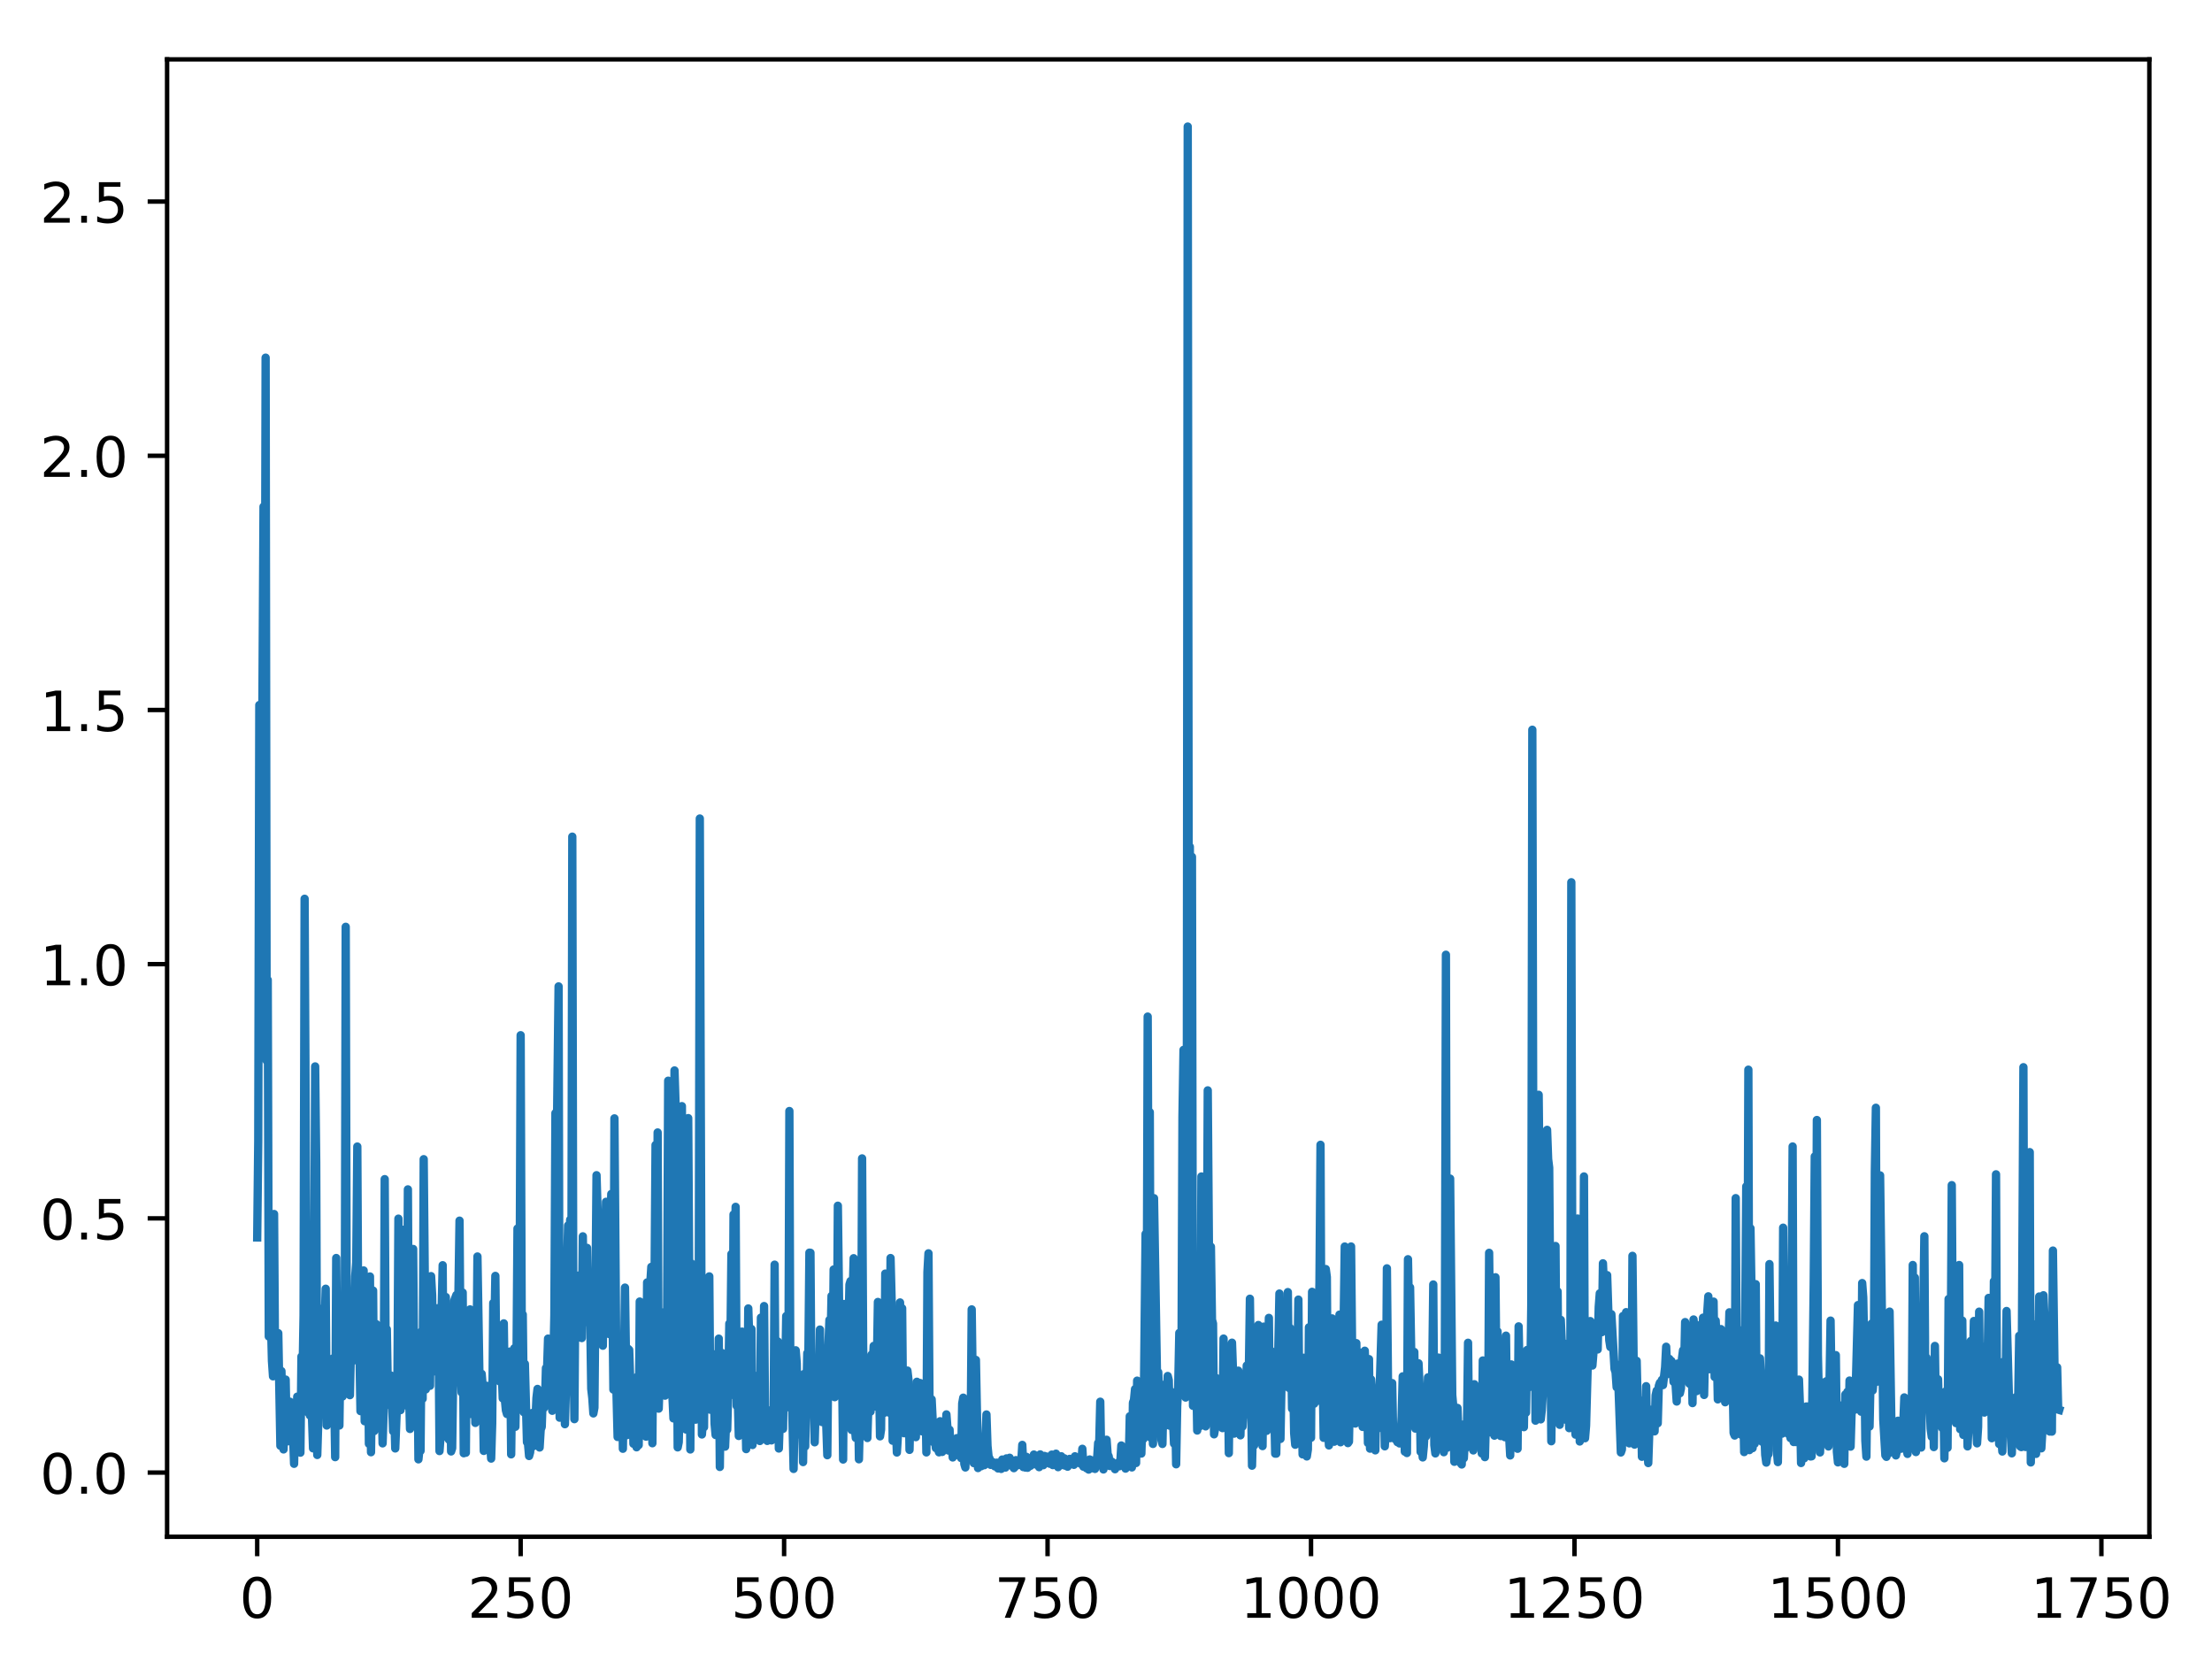 <?xml version="1.0" encoding="utf-8" standalone="no"?>
<!DOCTYPE svg PUBLIC "-//W3C//DTD SVG 1.1//EN"
  "http://www.w3.org/Graphics/SVG/1.1/DTD/svg11.dtd">
<!-- Created with matplotlib (http://matplotlib.org/) -->
<svg height="300.69pt" version="1.1" viewBox="0 0 398.51 300.69" width="398.51pt" xmlns="http://www.w3.org/2000/svg" xmlns:xlink="http://www.w3.org/1999/xlink">
 <defs>
  <style type="text/css">
*{stroke-linecap:butt;stroke-linejoin:round;}
  </style>
 </defs>
 <g id="figure_1">
  <g id="patch_1">
   <path d="M 0 300.69 
L 398.51 300.69 
L 398.51 0 
L 0 0 
z
" style="fill:#ffffff;"/>
  </g>
  <g id="axes_1">
   <g id="patch_2">
    <path d="M 30.103 276.812 
L 387.223 276.812 
L 387.223 10.7 
L 30.103 10.7 
z
" style="fill:#ffffff;"/>
   </g>
   <g id="matplotlib.axis_1">
    <g id="xtick_1">
     <g id="line2d_1">
      <defs>
       <path d="M 0 0 
L 0 3.5 
" id="mf34234c456" style="stroke:#000000;stroke-width:0.8;"/>
      </defs>
      <g>
       <use style="stroke:#000000;stroke-width:0.8;" x="46.336" xlink:href="#mf34234c456" y="276.812"/>
      </g>
     </g>
     <g id="text_1">
      <!-- 0 -->
      <defs>
       <path d="M 31.781 66.406 
Q 24.172 66.406 20.328 58.906 
Q 16.5 51.422 16.5 36.375 
Q 16.5 21.391 20.328 13.891 
Q 24.172 6.391 31.781 6.391 
Q 39.453 6.391 43.281 13.891 
Q 47.125 21.391 47.125 36.375 
Q 47.125 51.422 43.281 58.906 
Q 39.453 66.406 31.781 66.406 
z
M 31.781 74.219 
Q 44.047 74.219 50.516 64.516 
Q 56.984 54.828 56.984 36.375 
Q 56.984 17.969 50.516 8.266 
Q 44.047 -1.422 31.781 -1.422 
Q 19.531 -1.422 13.062 8.266 
Q 6.594 17.969 6.594 36.375 
Q 6.594 54.828 13.062 64.516 
Q 19.531 74.219 31.781 74.219 
z
" id="DejaVuSans-30"/>
      </defs>
      <g transform="translate(43.155 291.41)scale(0.1 -0.1)">
       <use xlink:href="#DejaVuSans-30"/>
      </g>
     </g>
    </g>
    <g id="xtick_2">
     <g id="line2d_2">
      <g>
       <use style="stroke:#000000;stroke-width:0.8;" x="93.8" xlink:href="#mf34234c456" y="276.812"/>
      </g>
     </g>
     <g id="text_2">
      <!-- 250 -->
      <defs>
       <path d="M 19.188 8.297 
L 53.609 8.297 
L 53.609 0 
L 7.328 0 
L 7.328 8.297 
Q 12.938 14.109 22.625 23.891 
Q 32.328 33.688 34.812 36.531 
Q 39.547 41.844 41.422 45.531 
Q 43.312 49.219 43.312 52.781 
Q 43.312 58.594 39.234 62.25 
Q 35.156 65.922 28.609 65.922 
Q 23.969 65.922 18.812 64.312 
Q 13.672 62.703 7.812 59.422 
L 7.812 69.391 
Q 13.766 71.781 18.938 73 
Q 24.125 74.219 28.422 74.219 
Q 39.75 74.219 46.484 68.547 
Q 53.219 62.891 53.219 53.422 
Q 53.219 48.922 51.531 44.891 
Q 49.859 40.875 45.406 35.406 
Q 44.188 33.984 37.641 27.219 
Q 31.109 20.453 19.188 8.297 
z
" id="DejaVuSans-32"/>
       <path d="M 10.797 72.906 
L 49.516 72.906 
L 49.516 64.594 
L 19.828 64.594 
L 19.828 46.734 
Q 21.969 47.469 24.109 47.828 
Q 26.266 48.188 28.422 48.188 
Q 40.625 48.188 47.75 41.5 
Q 54.891 34.812 54.891 23.391 
Q 54.891 11.625 47.562 5.094 
Q 40.234 -1.422 26.906 -1.422 
Q 22.312 -1.422 17.547 -0.641 
Q 12.797 0.141 7.719 1.703 
L 7.719 11.625 
Q 12.109 9.234 16.797 8.062 
Q 21.484 6.891 26.703 6.891 
Q 35.156 6.891 40.078 11.328 
Q 45.016 15.766 45.016 23.391 
Q 45.016 31 40.078 35.438 
Q 35.156 39.891 26.703 39.891 
Q 22.75 39.891 18.812 39.016 
Q 14.891 38.141 10.797 36.281 
z
" id="DejaVuSans-35"/>
      </defs>
      <g transform="translate(84.256 291.41)scale(0.1 -0.1)">
       <use xlink:href="#DejaVuSans-32"/>
       <use x="63.623" xlink:href="#DejaVuSans-35"/>
       <use x="127.246" xlink:href="#DejaVuSans-30"/>
      </g>
     </g>
    </g>
    <g id="xtick_3">
     <g id="line2d_3">
      <g>
       <use style="stroke:#000000;stroke-width:0.8;" x="141.264" xlink:href="#mf34234c456" y="276.812"/>
      </g>
     </g>
     <g id="text_3">
      <!-- 500 -->
      <g transform="translate(131.72 291.41)scale(0.1 -0.1)">
       <use xlink:href="#DejaVuSans-35"/>
       <use x="63.623" xlink:href="#DejaVuSans-30"/>
       <use x="127.246" xlink:href="#DejaVuSans-30"/>
      </g>
     </g>
    </g>
    <g id="xtick_4">
     <g id="line2d_4">
      <g>
       <use style="stroke:#000000;stroke-width:0.8;" x="188.728" xlink:href="#mf34234c456" y="276.812"/>
      </g>
     </g>
     <g id="text_4">
      <!-- 750 -->
      <defs>
       <path d="M 8.203 72.906 
L 55.078 72.906 
L 55.078 68.703 
L 28.609 0 
L 18.312 0 
L 43.219 64.594 
L 8.203 64.594 
z
" id="DejaVuSans-37"/>
      </defs>
      <g transform="translate(179.184 291.41)scale(0.1 -0.1)">
       <use xlink:href="#DejaVuSans-37"/>
       <use x="63.623" xlink:href="#DejaVuSans-35"/>
       <use x="127.246" xlink:href="#DejaVuSans-30"/>
      </g>
     </g>
    </g>
    <g id="xtick_5">
     <g id="line2d_5">
      <g>
       <use style="stroke:#000000;stroke-width:0.8;" x="236.192" xlink:href="#mf34234c456" y="276.812"/>
      </g>
     </g>
     <g id="text_5">
      <!-- 1000 -->
      <defs>
       <path d="M 12.406 8.297 
L 28.516 8.297 
L 28.516 63.922 
L 10.984 60.406 
L 10.984 69.391 
L 28.422 72.906 
L 38.281 72.906 
L 38.281 8.297 
L 54.391 8.297 
L 54.391 0 
L 12.406 0 
z
" id="DejaVuSans-31"/>
      </defs>
      <g transform="translate(223.467 291.41)scale(0.1 -0.1)">
       <use xlink:href="#DejaVuSans-31"/>
       <use x="63.623" xlink:href="#DejaVuSans-30"/>
       <use x="127.246" xlink:href="#DejaVuSans-30"/>
       <use x="190.869" xlink:href="#DejaVuSans-30"/>
      </g>
     </g>
    </g>
    <g id="xtick_6">
     <g id="line2d_6">
      <g>
       <use style="stroke:#000000;stroke-width:0.8;" x="283.656" xlink:href="#mf34234c456" y="276.812"/>
      </g>
     </g>
     <g id="text_6">
      <!-- 1250 -->
      <g transform="translate(270.931 291.41)scale(0.1 -0.1)">
       <use xlink:href="#DejaVuSans-31"/>
       <use x="63.623" xlink:href="#DejaVuSans-32"/>
       <use x="127.246" xlink:href="#DejaVuSans-35"/>
       <use x="190.869" xlink:href="#DejaVuSans-30"/>
      </g>
     </g>
    </g>
    <g id="xtick_7">
     <g id="line2d_7">
      <g>
       <use style="stroke:#000000;stroke-width:0.8;" x="331.121" xlink:href="#mf34234c456" y="276.812"/>
      </g>
     </g>
     <g id="text_7">
      <!-- 1500 -->
      <g transform="translate(318.396 291.41)scale(0.1 -0.1)">
       <use xlink:href="#DejaVuSans-31"/>
       <use x="63.623" xlink:href="#DejaVuSans-35"/>
       <use x="127.246" xlink:href="#DejaVuSans-30"/>
       <use x="190.869" xlink:href="#DejaVuSans-30"/>
      </g>
     </g>
    </g>
    <g id="xtick_8">
     <g id="line2d_8">
      <g>
       <use style="stroke:#000000;stroke-width:0.8;" x="378.585" xlink:href="#mf34234c456" y="276.812"/>
      </g>
     </g>
     <g id="text_8">
      <!-- 1750 -->
      <g transform="translate(365.86 291.41)scale(0.1 -0.1)">
       <use xlink:href="#DejaVuSans-31"/>
       <use x="63.623" xlink:href="#DejaVuSans-37"/>
       <use x="127.246" xlink:href="#DejaVuSans-35"/>
       <use x="190.869" xlink:href="#DejaVuSans-30"/>
      </g>
     </g>
    </g>
   </g>
   <g id="matplotlib.axis_2">
    <g id="ytick_1">
     <g id="line2d_9">
      <defs>
       <path d="M 0 0 
L -3.5 0 
" id="m35bc31e1b6" style="stroke:#000000;stroke-width:0.8;"/>
      </defs>
      <g>
       <use style="stroke:#000000;stroke-width:0.8;" x="30.103" xlink:href="#m35bc31e1b6" y="265.25"/>
      </g>
     </g>
     <g id="text_9">
      <!-- 0.0 -->
      <defs>
       <path d="M 10.688 12.406 
L 21 12.406 
L 21 0 
L 10.688 0 
z
" id="DejaVuSans-2e"/>
      </defs>
      <g transform="translate(7.2 269.05)scale(0.1 -0.1)">
       <use xlink:href="#DejaVuSans-30"/>
       <use x="63.623" xlink:href="#DejaVuSans-2e"/>
       <use x="95.41" xlink:href="#DejaVuSans-30"/>
      </g>
     </g>
    </g>
    <g id="ytick_2">
     <g id="line2d_10">
      <g>
       <use style="stroke:#000000;stroke-width:0.8;" x="30.103" xlink:href="#m35bc31e1b6" y="219.462"/>
      </g>
     </g>
     <g id="text_10">
      <!-- 0.5 -->
      <g transform="translate(7.2 223.262)scale(0.1 -0.1)">
       <use xlink:href="#DejaVuSans-30"/>
       <use x="63.623" xlink:href="#DejaVuSans-2e"/>
       <use x="95.41" xlink:href="#DejaVuSans-35"/>
      </g>
     </g>
    </g>
    <g id="ytick_3">
     <g id="line2d_11">
      <g>
       <use style="stroke:#000000;stroke-width:0.8;" x="30.103" xlink:href="#m35bc31e1b6" y="173.674"/>
      </g>
     </g>
     <g id="text_11">
      <!-- 1.0 -->
      <g transform="translate(7.2 177.473)scale(0.1 -0.1)">
       <use xlink:href="#DejaVuSans-31"/>
       <use x="63.623" xlink:href="#DejaVuSans-2e"/>
       <use x="95.41" xlink:href="#DejaVuSans-30"/>
      </g>
     </g>
    </g>
    <g id="ytick_4">
     <g id="line2d_12">
      <g>
       <use style="stroke:#000000;stroke-width:0.8;" x="30.103" xlink:href="#m35bc31e1b6" y="127.886"/>
      </g>
     </g>
     <g id="text_12">
      <!-- 1.5 -->
      <g transform="translate(7.2 131.685)scale(0.1 -0.1)">
       <use xlink:href="#DejaVuSans-31"/>
       <use x="63.623" xlink:href="#DejaVuSans-2e"/>
       <use x="95.41" xlink:href="#DejaVuSans-35"/>
      </g>
     </g>
    </g>
    <g id="ytick_5">
     <g id="line2d_13">
      <g>
       <use style="stroke:#000000;stroke-width:0.8;" x="30.103" xlink:href="#m35bc31e1b6" y="82.098"/>
      </g>
     </g>
     <g id="text_13">
      <!-- 2.0 -->
      <g transform="translate(7.2 85.897)scale(0.1 -0.1)">
       <use xlink:href="#DejaVuSans-32"/>
       <use x="63.623" xlink:href="#DejaVuSans-2e"/>
       <use x="95.41" xlink:href="#DejaVuSans-30"/>
      </g>
     </g>
    </g>
    <g id="ytick_6">
     <g id="line2d_14">
      <g>
       <use style="stroke:#000000;stroke-width:0.8;" x="30.103" xlink:href="#m35bc31e1b6" y="36.31"/>
      </g>
     </g>
     <g id="text_14">
      <!-- 2.5 -->
      <g transform="translate(7.2 40.109)scale(0.1 -0.1)">
       <use xlink:href="#DejaVuSans-32"/>
       <use x="63.623" xlink:href="#DejaVuSans-2e"/>
       <use x="95.41" xlink:href="#DejaVuSans-35"/>
      </g>
     </g>
    </g>
   </g>
   <g id="line2d_15">
    <path clip-path="url(#pbf75f0afd2)" d="M 46.336 222.901 
L 46.526 205.565 
L 46.716 126.996 
L 46.905 150.177 
L 47.095 158.907 
L 47.475 91.264 
L 47.665 145.096 
L 47.855 64.428 
L 48.045 191.066 
L 48.234 176.511 
L 48.424 240.74 
L 48.614 234.863 
L 48.804 237.588 
L 48.994 245.128 
L 49.184 247.915 
L 49.374 218.68 
L 49.563 247.004 
L 49.753 242.512 
L 49.943 246.32 
L 50.133 240.141 
L 50.513 260.426 
L 50.703 246.969 
L 51.082 261.083 
L 51.462 248.5 
L 51.652 258.457 
L 51.842 259.621 
L 52.032 258.79 
L 52.221 252.481 
L 52.411 257.7 
L 52.601 259.197 
L 52.791 258.339 
L 52.981 263.674 
L 53.171 254.995 
L 53.361 258.667 
L 53.55 251.58 
L 53.74 258.361 
L 53.93 258.308 
L 54.12 261.667 
L 54.31 244.347 
L 54.5 248.005 
L 54.69 236.935 
L 54.879 161.895 
L 55.259 240.501 
L 55.449 254.397 
L 55.639 248.709 
L 55.829 254.96 
L 56.019 249.904 
L 56.398 260.89 
L 56.588 237.099 
L 56.778 192.095 
L 56.968 209.389 
L 57.158 262.083 
L 57.537 249.383 
L 57.727 251.094 
L 57.917 235.77 
L 58.107 235.721 
L 58.487 238.714 
L 58.677 232.139 
L 58.866 256.778 
L 59.056 255.572 
L 59.246 245.697 
L 59.436 250.415 
L 59.626 251.566 
L 60.006 244.679 
L 60.195 250.706 
L 60.385 262.474 
L 60.575 226.606 
L 60.765 247.276 
L 60.955 245.731 
L 61.145 256.778 
L 61.335 242.832 
L 61.524 243.087 
L 61.714 251.546 
L 61.904 236.76 
L 62.094 248.727 
L 62.284 166.946 
L 62.474 242.759 
L 62.664 238.04 
L 63.043 251.31 
L 63.233 242.278 
L 63.423 245.272 
L 63.803 238.366 
L 63.993 229.922 
L 64.182 227.443 
L 64.372 206.526 
L 64.562 243.459 
L 64.752 243.148 
L 64.942 254.183 
L 65.132 238.483 
L 65.321 253.125 
L 65.511 228.846 
L 65.701 256.012 
L 65.891 250.82 
L 66.081 238.13 
L 66.271 238.811 
L 66.461 260.069 
L 66.65 229.932 
L 66.84 261.587 
L 67.22 232.474 
L 67.41 257.779 
L 67.6 250.911 
L 67.79 238.511 
L 67.979 253.15 
L 68.169 254.505 
L 68.359 254.992 
L 68.549 254.906 
L 68.739 251.224 
L 68.929 259.992 
L 69.119 254.135 
L 69.308 212.398 
L 69.498 247.854 
L 69.688 239.426 
L 69.878 250.729 
L 70.068 253.084 
L 70.258 251.522 
L 70.448 247.781 
L 70.827 257.811 
L 71.017 254.023 
L 71.207 260.907 
L 71.587 251.308 
L 71.777 219.515 
L 71.966 252.121 
L 72.156 254.01 
L 72.346 231.098 
L 72.536 250.437 
L 72.726 221.515 
L 73.106 253.155 
L 73.295 251.067 
L 73.485 214.242 
L 73.675 249.862 
L 73.865 257.397 
L 74.245 240.348 
L 74.435 224.977 
L 74.624 247.478 
L 74.814 249.754 
L 75.194 241.41 
L 75.384 262.869 
L 75.574 260.957 
L 75.764 261.347 
L 75.953 239.806 
L 76.143 251.964 
L 76.333 208.805 
L 76.713 250.268 
L 76.903 240.592 
L 77.093 236.735 
L 77.472 249.624 
L 77.662 229.869 
L 77.852 233.307 
L 78.042 246.858 
L 78.232 247.026 
L 78.422 240.331 
L 78.611 239.957 
L 78.801 235.655 
L 78.991 237.247 
L 79.181 261.38 
L 79.371 258.701 
L 79.561 236.136 
L 79.751 227.905 
L 79.94 253.687 
L 80.13 234.63 
L 80.32 233.627 
L 80.51 251.639 
L 80.7 259.046 
L 80.89 259.341 
L 81.08 243.762 
L 81.269 261.446 
L 81.459 260.868 
L 81.839 234.269 
L 82.219 233.271 
L 82.409 245.188 
L 82.788 219.876 
L 82.978 246.002 
L 83.168 250.829 
L 83.358 232.824 
L 83.548 261.771 
L 83.738 241.2 
L 83.927 261.681 
L 84.117 236.334 
L 84.307 245.081 
L 84.687 235.86 
L 84.877 254.705 
L 85.067 252.111 
L 85.256 247.924 
L 85.446 241.138 
L 85.636 256.307 
L 85.826 247.69 
L 86.016 226.331 
L 86.396 249.312 
L 86.775 247.463 
L 86.965 249.717 
L 87.155 261.351 
L 87.345 253.645 
L 87.535 259.296 
L 87.725 249.623 
L 87.914 261.05 
L 88.294 259.75 
L 88.484 262.735 
L 88.674 256.36 
L 88.864 234.704 
L 89.054 240.128 
L 89.243 229.825 
L 89.433 248.24 
L 89.623 239.714 
L 89.813 246.222 
L 90.003 248.819 
L 90.193 245.862 
L 90.383 246.825 
L 90.572 251.891 
L 90.762 238.377 
L 90.952 252.06 
L 91.142 254.035 
L 91.332 254.706 
L 91.522 244.89 
L 91.712 250.466 
L 91.901 243.45 
L 92.091 261.971 
L 92.281 247.08 
L 92.661 242.857 
L 92.851 257.004 
L 93.041 246.822 
L 93.23 221.296 
L 93.42 224.894 
L 93.61 233.488 
L 93.8 186.472 
L 93.99 238.369 
L 94.18 236.787 
L 94.37 254.386 
L 94.559 245.671 
L 94.939 259.783 
L 95.129 260.066 
L 95.319 262.269 
L 95.509 261.579 
L 95.699 256.512 
L 95.888 254.523 
L 96.078 260.514 
L 96.268 256.424 
L 96.458 256.157 
L 96.648 251.817 
L 96.838 250.186 
L 97.217 260.739 
L 97.407 257.514 
L 97.597 257.025 
L 97.787 251.281 
L 97.977 253.643 
L 98.167 253.336 
L 98.357 246.421 
L 98.546 247.137 
L 98.736 241.12 
L 98.926 243.152 
L 99.116 247.536 
L 99.306 243.038 
L 99.496 254.122 
L 99.875 236.92 
L 100.065 200.499 
L 100.255 210.347 
L 100.635 177.68 
L 100.825 255.366 
L 101.204 238.44 
L 101.394 251.506 
L 101.584 243.681 
L 101.774 256.54 
L 101.964 249.895 
L 102.154 228.648 
L 102.344 220.742 
L 102.533 225.248 
L 102.723 219.702 
L 102.913 246.313 
L 103.103 150.707 
L 103.293 241.273 
L 103.483 255.632 
L 103.673 229.75 
L 103.862 236.353 
L 104.052 238.512 
L 104.242 229.768 
L 104.432 240.916 
L 104.622 240.004 
L 104.812 241.025 
L 105.001 222.699 
L 105.191 235.787 
L 105.381 237.339 
L 105.761 224.78 
L 105.951 237.345 
L 106.141 238.378 
L 106.33 237.526 
L 106.52 250.18 
L 106.71 251.82 
L 106.9 254.599 
L 107.09 253.559 
L 107.47 211.689 
L 107.659 218.121 
L 107.849 219.155 
L 108.039 228.897 
L 108.229 232.638 
L 108.419 240.975 
L 108.609 242.403 
L 108.799 222.127 
L 108.988 225.854 
L 109.178 216.482 
L 109.368 232.312 
L 109.558 228.426 
L 109.748 240.3 
L 109.938 220.881 
L 110.128 215.07 
L 110.507 250.305 
L 110.697 201.452 
L 111.077 251.288 
L 111.267 258.844 
L 111.457 250.707 
L 111.646 257.763 
L 112.026 243.186 
L 112.216 260.964 
L 112.596 231.934 
L 112.975 258.506 
L 113.165 242.966 
L 113.355 243.153 
L 113.545 248.845 
L 113.735 249.951 
L 113.925 248.819 
L 114.115 260.064 
L 114.304 248.438 
L 114.494 249.032 
L 114.684 260.699 
L 114.874 247.935 
L 115.064 260.301 
L 115.254 234.445 
L 115.444 245.797 
L 115.633 244.901 
L 115.823 241.452 
L 116.013 258.117 
L 116.203 249.617 
L 116.393 258.785 
L 116.583 231.006 
L 116.773 250.674 
L 116.962 255.774 
L 117.152 231.239 
L 117.342 228.201 
L 117.532 259.971 
L 117.722 235.364 
L 117.912 232.254 
L 118.102 206.241 
L 118.291 246.736 
L 118.481 203.991 
L 118.671 253.737 
L 118.861 248.142 
L 119.051 248.068 
L 119.241 248.439 
L 119.431 236.413 
L 119.62 238.175 
L 119.81 251.396 
L 120 245.534 
L 120.19 236.219 
L 120.38 194.67 
L 120.57 217.313 
L 120.76 209.311 
L 120.949 247.311 
L 121.329 255.498 
L 121.519 192.82 
L 121.709 198.959 
L 122.089 260.714 
L 122.278 259.783 
L 122.468 252.394 
L 122.658 231.85 
L 122.848 199.249 
L 123.038 255.696 
L 123.228 232.934 
L 123.418 256.755 
L 123.607 257.504 
L 123.797 251.148 
L 123.987 201.404 
L 124.367 261.091 
L 124.557 227.58 
L 124.747 234.433 
L 124.936 252.227 
L 125.126 245.688 
L 125.316 255.724 
L 125.886 234.856 
L 126.076 147.44 
L 126.455 258.39 
L 126.645 255.808 
L 126.835 257.079 
L 127.025 234.375 
L 127.215 246.515 
L 127.405 241.574 
L 127.594 252.402 
L 127.784 229.914 
L 127.974 253.932 
L 128.354 243.891 
L 128.544 246.719 
L 128.734 256.4 
L 128.923 258.487 
L 129.113 251.481 
L 129.303 256.476 
L 129.493 241.126 
L 129.683 264.241 
L 129.873 248.16 
L 130.063 243.704 
L 130.252 253.366 
L 130.442 244.431 
L 130.632 260.583 
L 130.822 255.921 
L 131.012 257.524 
L 131.202 250.354 
L 131.392 238.416 
L 131.581 242.792 
L 131.771 225.888 
L 131.961 251.25 
L 132.151 218.765 
L 132.341 234.497 
L 132.531 217.387 
L 132.721 253.245 
L 132.91 251.473 
L 133.1 258.659 
L 133.29 243.874 
L 133.48 247.334 
L 133.67 239.864 
L 133.86 243.786 
L 134.05 252.251 
L 134.239 251.451 
L 134.429 261.027 
L 134.619 256.676 
L 134.809 235.689 
L 134.999 241.591 
L 135.189 258.742 
L 135.379 239.391 
L 135.568 260.289 
L 135.758 253.062 
L 136.138 255.926 
L 136.328 252.879 
L 136.518 247.787 
L 136.708 258.181 
L 136.897 259.567 
L 137.087 237.343 
L 137.277 257.787 
L 137.467 251.86 
L 137.657 235.26 
L 137.847 257.048 
L 138.037 257.477 
L 138.226 259.549 
L 138.416 255.541 
L 138.606 256.821 
L 138.796 254.039 
L 138.986 259.459 
L 139.176 254.555 
L 139.366 256.693 
L 139.555 227.8 
L 139.745 256.371 
L 139.935 258.082 
L 140.125 241.629 
L 140.315 260.92 
L 140.695 249.465 
L 140.884 251.447 
L 141.074 257.376 
L 141.264 245.222 
L 141.454 248.485 
L 141.644 237.061 
L 141.834 249.662 
L 142.024 251.487 
L 142.213 200.127 
L 142.403 253.65 
L 142.593 248.172 
L 142.973 264.596 
L 143.353 243.228 
L 143.542 245.587 
L 143.732 257.201 
L 143.922 258.387 
L 144.112 253.807 
L 144.302 257.71 
L 144.492 254.808 
L 144.681 263.364 
L 144.871 247.483 
L 145.061 260.55 
L 145.441 243.74 
L 145.631 244.551 
L 145.821 225.64 
L 146.01 225.661 
L 146.2 251.885 
L 146.39 250.227 
L 146.58 250.667 
L 146.77 259.8 
L 146.96 253.051 
L 147.339 248.401 
L 147.529 250.591 
L 147.719 239.494 
L 147.909 254.785 
L 148.099 256.156 
L 148.289 249.739 
L 148.479 255.286 
L 148.668 253.371 
L 148.858 256.579 
L 149.048 262.126 
L 149.238 242.644 
L 149.428 237.763 
L 149.618 242.39 
L 149.808 233.437 
L 149.997 246.959 
L 150.187 228.675 
L 150.377 251.67 
L 150.567 250.699 
L 150.757 246.205 
L 150.947 217.187 
L 151.326 247.675 
L 151.516 245.676 
L 151.706 247.025 
L 151.896 262.903 
L 152.086 234.889 
L 152.276 256.899 
L 152.655 235.967 
L 152.845 240.233 
L 153.035 231.393 
L 153.225 230.763 
L 153.415 257.575 
L 153.605 233.624 
L 153.795 226.641 
L 153.984 256.942 
L 154.174 259.015 
L 154.364 246.896 
L 154.554 250.051 
L 154.744 262.859 
L 154.934 254.973 
L 155.124 252.632 
L 155.313 208.664 
L 155.503 242.603 
L 155.693 254.238 
L 155.883 246.708 
L 156.073 245.519 
L 156.263 259.027 
L 156.642 246.428 
L 156.832 254.274 
L 157.022 244.006 
L 157.212 245.884 
L 157.402 242.439 
L 157.592 245.329 
L 157.782 253.365 
L 157.971 246.364 
L 158.161 234.521 
L 158.541 258.726 
L 158.731 257.494 
L 158.921 237.904 
L 159.111 234.906 
L 159.3 254.497 
L 159.49 229.412 
L 159.68 249.63 
L 159.87 252.885 
L 160.06 252.598 
L 160.25 254.487 
L 160.44 226.613 
L 160.629 233.984 
L 160.819 259.517 
L 161.199 236.932 
L 161.389 256.114 
L 161.579 261.638 
L 161.769 258.494 
L 162.148 234.609 
L 162.338 255.408 
L 162.528 235.658 
L 162.718 256.862 
L 162.908 258.169 
L 163.098 257.116 
L 163.287 254.91 
L 163.477 246.882 
L 163.667 248.538 
L 163.857 261.165 
L 164.047 252.727 
L 164.237 253.087 
L 164.427 256.819 
L 164.616 254.122 
L 164.806 255.442 
L 164.996 258.872 
L 165.186 248.898 
L 165.376 253.144 
L 165.756 249.12 
L 166.135 257.833 
L 166.325 257.778 
L 166.515 255.255 
L 166.705 249.707 
L 166.895 261.62 
L 167.085 229.157 
L 167.274 225.76 
L 167.464 253.664 
L 167.654 257.139 
L 167.844 252.066 
L 168.224 259.82 
L 168.414 258.903 
L 168.603 260.838 
L 168.793 259.336 
L 168.983 261.073 
L 169.173 261.607 
L 169.363 256.006 
L 169.743 261.534 
L 169.932 260.422 
L 170.122 260.151 
L 170.312 260.23 
L 170.502 254.774 
L 170.692 257.281 
L 170.882 261.285 
L 171.072 257.538 
L 171.261 261.297 
L 171.451 259.117 
L 171.641 262.529 
L 171.831 259.354 
L 172.021 262.187 
L 172.401 259.048 
L 172.59 261.328 
L 172.78 261.132 
L 173.16 262.644 
L 173.35 252.798 
L 173.54 251.762 
L 173.73 263.705 
L 173.919 264.335 
L 174.109 257.97 
L 174.299 257.84 
L 174.489 261.318 
L 174.679 262.156 
L 174.869 258.295 
L 175.059 235.86 
L 175.438 263.555 
L 175.628 261.024 
L 175.818 244.961 
L 176.198 264.44 
L 176.388 262.865 
L 176.767 264.113 
L 176.957 259.688 
L 177.147 259.716 
L 177.337 263.923 
L 177.717 254.789 
L 177.906 260.449 
L 178.096 262.365 
L 178.286 262.733 
L 178.476 263.86 
L 178.666 263.417 
L 178.856 263.356 
L 179.046 263.618 
L 179.235 264.142 
L 179.425 264.06 
L 179.615 263.47 
L 179.805 264.514 
L 180.185 263.761 
L 180.375 264.596 
L 180.564 262.905 
L 180.754 263.583 
L 180.944 263.376 
L 181.134 264.356 
L 181.324 262.697 
L 181.704 263.671 
L 181.893 262.586 
L 182.083 263.129 
L 182.273 264.013 
L 182.463 264.16 
L 182.653 264.458 
L 182.843 264.251 
L 183.033 263.015 
L 183.222 263.967 
L 183.412 263.656 
L 183.602 263.867 
L 183.792 263.823 
L 183.982 263.511 
L 184.172 260.267 
L 184.361 264.27 
L 184.551 263.265 
L 184.741 264.356 
L 184.931 262.421 
L 185.121 264.389 
L 185.311 263.513 
L 185.501 264.104 
L 185.69 264.013 
L 185.88 263.65 
L 186.07 263.758 
L 186.26 262.006 
L 186.45 262.136 
L 186.64 263.761 
L 186.83 263.892 
L 187.019 263.609 
L 187.209 264.28 
L 187.399 261.978 
L 187.589 262.519 
L 187.779 262.666 
L 187.969 263.923 
L 188.159 262.256 
L 188.348 262.742 
L 188.538 262.366 
L 188.728 262.559 
L 188.918 262.915 
L 189.108 263.659 
L 189.298 263.397 
L 189.488 262.018 
L 189.677 263.909 
L 189.867 263.397 
L 190.057 263.787 
L 190.247 261.851 
L 190.627 264.275 
L 190.817 263.967 
L 191.006 263.909 
L 191.196 262.316 
L 191.386 263.752 
L 191.576 263.92 
L 191.766 262.69 
L 191.956 264.024 
L 192.146 263.993 
L 192.335 264.195 
L 192.525 263.696 
L 192.715 262.786 
L 193.095 263.563 
L 193.285 262.95 
L 193.475 263.86 
L 193.664 262.322 
L 194.044 262.757 
L 194.424 263.181 
L 194.614 263.624 
L 194.804 263.72 
L 194.993 260.97 
L 195.183 264.191 
L 195.373 263.892 
L 195.563 263.239 
L 195.753 264.482 
L 195.943 264.104 
L 196.133 264.716 
L 196.322 262.893 
L 196.512 264.452 
L 196.702 264.482 
L 196.892 263.065 
L 197.082 263.211 
L 197.272 264.596 
L 197.651 262.851 
L 197.841 259.92 
L 198.031 260.058 
L 198.221 252.488 
L 198.411 263.923 
L 198.601 259.554 
L 198.791 264.69 
L 198.98 260.153 
L 199.17 262.195 
L 199.36 259.342 
L 199.55 261.967 
L 199.74 262.301 
L 199.93 264.072 
L 200.309 263.287 
L 200.879 264.649 
L 201.449 263.457 
L 201.638 264.121 
L 201.828 263.425 
L 202.018 260.374 
L 202.208 262.288 
L 202.398 260.66 
L 202.588 264.072 
L 202.778 264.54 
L 202.967 262.408 
L 203.157 262.049 
L 203.347 263.726 
L 203.537 255.112 
L 203.727 262.049 
L 203.917 264.325 
L 204.107 252.671 
L 204.296 252.181 
L 204.486 250.211 
L 204.676 263.533 
L 204.866 248.696 
L 205.056 251.205 
L 205.246 255.427 
L 205.436 253.068 
L 205.625 261.829 
L 205.815 255.473 
L 206.005 259.195 
L 206.385 222.272 
L 206.575 245.285 
L 206.765 183.118 
L 206.954 232.126 
L 207.144 200.333 
L 207.334 258.987 
L 207.524 246.45 
L 207.714 260.095 
L 207.904 215.828 
L 208.473 249.64 
L 208.663 247.166 
L 208.853 251.338 
L 209.043 251.556 
L 209.233 259.388 
L 209.423 260.098 
L 209.612 250.947 
L 209.802 256.878 
L 209.992 249.31 
L 210.182 254.649 
L 210.372 247.857 
L 210.562 248.608 
L 210.752 256.813 
L 210.941 250.646 
L 211.131 255.6 
L 211.321 255.778 
L 211.511 260.042 
L 211.701 252.489 
L 211.891 263.761 
L 212.081 253.321 
L 212.27 249.521 
L 212.46 240.096 
L 212.65 247.179 
L 212.84 249.469 
L 213.03 201.218 
L 213.22 189.114 
L 213.41 192.219 
L 213.599 251.739 
L 213.789 230.521 
L 213.979 22.796 
L 214.169 176.787 
L 214.359 152.531 
L 214.549 242.643 
L 214.739 154.337 
L 214.928 253.233 
L 215.118 231.719 
L 215.308 234.942 
L 215.688 257.679 
L 215.878 252.544 
L 216.068 256.979 
L 216.257 247.855 
L 216.447 211.92 
L 216.637 216.225 
L 216.827 238.738 
L 217.017 227.58 
L 217.207 256.93 
L 217.397 236.989 
L 217.586 196.408 
L 217.966 247.567 
L 218.156 224.577 
L 218.346 237.728 
L 218.536 238.414 
L 218.726 258.363 
L 218.915 257.314 
L 219.105 248.215 
L 219.295 250.181 
L 219.485 254.844 
L 219.675 255.911 
L 219.865 255.599 
L 220.055 253.935 
L 220.244 257.247 
L 220.434 241.117 
L 220.624 250.791 
L 220.814 252.825 
L 221.004 253.34 
L 221.194 245.669 
L 221.384 261.755 
L 221.573 245.429 
L 221.763 247.287 
L 221.953 241.857 
L 222.143 247.176 
L 222.333 258.242 
L 222.523 247.604 
L 222.713 250.036 
L 222.902 248.955 
L 223.092 246.9 
L 223.472 258.545 
L 223.662 250.931 
L 223.852 256.97 
L 224.231 250.342 
L 224.421 254.795 
L 224.611 245.977 
L 224.801 252.56 
L 224.991 246.89 
L 225.181 233.939 
L 225.56 264.013 
L 225.75 256.229 
L 225.94 260.358 
L 226.13 258.79 
L 226.32 246.343 
L 226.51 255.981 
L 226.699 238.673 
L 226.889 259.734 
L 227.079 254.527 
L 227.269 253.744 
L 227.459 260.484 
L 227.649 238.965 
L 227.839 254.413 
L 228.028 252.839 
L 228.218 257.732 
L 228.598 237.39 
L 228.788 255.62 
L 228.978 243.332 
L 229.168 246.344 
L 229.357 244.114 
L 229.737 261.843 
L 229.927 261.844 
L 230.497 233.003 
L 230.686 259.192 
L 230.876 248.939 
L 231.066 245.574 
L 231.256 246.152 
L 231.446 242.633 
L 231.826 249.184 
L 232.015 232.744 
L 232.205 250.006 
L 232.395 239.189 
L 232.585 242.105 
L 232.775 253.75 
L 232.965 247.807 
L 233.155 258.19 
L 233.344 260.241 
L 233.534 249.246 
L 233.724 247.467 
L 233.914 234.098 
L 234.104 255.993 
L 234.294 246.533 
L 234.484 251.148 
L 234.673 261.977 
L 234.863 244.573 
L 235.053 258.706 
L 235.433 262.348 
L 235.623 261.109 
L 235.813 239.093 
L 236.002 256.655 
L 236.192 258.987 
L 236.382 232.696 
L 236.572 250.683 
L 236.762 252.847 
L 236.952 242.552 
L 237.142 252.424 
L 237.331 248.489 
L 237.711 231.152 
L 237.901 206.211 
L 238.091 252.468 
L 238.281 247.186 
L 238.471 258.999 
L 238.66 252.646 
L 238.85 228.594 
L 239.04 230.043 
L 239.23 256.872 
L 239.42 260.363 
L 239.61 243.869 
L 239.8 258.288 
L 239.989 237.483 
L 240.179 255.651 
L 240.369 259.696 
L 240.559 242.125 
L 240.749 255.131 
L 240.939 255.6 
L 241.129 256.595 
L 241.318 236.803 
L 241.508 259.794 
L 241.698 258.778 
L 241.888 251.166 
L 242.268 224.537 
L 242.458 233.97 
L 242.837 259.946 
L 243.027 259.668 
L 243.217 250.083 
L 243.407 224.53 
L 243.597 243.629 
L 243.787 243.394 
L 243.976 254.54 
L 244.166 256.424 
L 244.356 241.938 
L 244.546 255.261 
L 244.926 243.635 
L 245.116 255.525 
L 245.305 247.991 
L 245.495 257.034 
L 245.685 255.895 
L 245.875 243.304 
L 246.065 249.1 
L 246.255 247.184 
L 246.445 259.919 
L 246.634 244.815 
L 246.824 260.943 
L 247.014 248.468 
L 247.204 251.254 
L 247.394 259.959 
L 247.584 259.704 
L 247.774 261.251 
L 247.963 251.101 
L 248.153 252.762 
L 248.343 257.269 
L 248.913 238.623 
L 249.103 246.03 
L 249.292 248.275 
L 249.482 260.526 
L 249.672 257.139 
L 249.862 228.465 
L 250.052 248.427 
L 250.242 251.314 
L 250.432 259.055 
L 250.621 255.638 
L 250.811 249.137 
L 251.001 258.909 
L 251.191 258.264 
L 251.381 259.27 
L 251.571 258.31 
L 251.761 259.778 
L 251.95 257.85 
L 252.14 260.007 
L 252.33 258.816 
L 252.52 255.197 
L 252.71 247.922 
L 252.9 251.207 
L 253.09 261.48 
L 253.279 258.958 
L 253.469 261.732 
L 253.659 226.824 
L 253.849 237.082 
L 254.039 231.902 
L 254.419 254.091 
L 254.608 256.358 
L 254.798 243.531 
L 254.988 257.331 
L 255.558 245.57 
L 255.748 249.632 
L 255.937 261.516 
L 256.127 260.492 
L 256.317 262.522 
L 256.507 260.581 
L 256.697 257.188 
L 256.887 258.766 
L 257.266 248.106 
L 257.456 252.15 
L 257.646 250.203 
L 257.836 256.589 
L 258.026 247.103 
L 258.216 231.372 
L 258.406 260.301 
L 258.595 261.8 
L 258.785 257.445 
L 259.165 244.542 
L 259.355 252.234 
L 259.545 250.588 
L 259.924 260.797 
L 260.114 261.585 
L 260.304 244.243 
L 260.494 171.975 
L 260.684 260.798 
L 260.874 242.604 
L 261.064 255.903 
L 261.253 212.304 
L 261.633 251.269 
L 261.823 253.346 
L 262.013 263.311 
L 262.203 254.108 
L 262.393 253.575 
L 262.582 253.61 
L 262.772 258.48 
L 262.962 258.084 
L 263.152 263.558 
L 263.342 263.797 
L 263.532 256.617 
L 263.721 262.671 
L 263.911 259.136 
L 264.101 260.826 
L 264.291 256.855 
L 264.481 241.872 
L 264.671 259.629 
L 264.861 254.331 
L 265.24 251.714 
L 265.43 261.264 
L 265.62 249.341 
L 265.81 256.915 
L 266 259.873 
L 266.19 254.006 
L 266.379 258.705 
L 266.569 256.694 
L 266.759 252.172 
L 266.949 261.801 
L 267.139 245.063 
L 267.519 262.474 
L 267.708 255.477 
L 267.898 253.939 
L 268.088 258.074 
L 268.278 225.669 
L 268.658 258.017 
L 268.848 244.55 
L 269.037 257.308 
L 269.227 258.601 
L 269.417 230.069 
L 269.607 249.42 
L 269.797 239.829 
L 269.987 254.909 
L 270.177 254.691 
L 270.366 258.673 
L 270.556 250.324 
L 270.746 252.567 
L 270.936 250.9 
L 271.126 258.882 
L 271.316 240.59 
L 271.506 257.132 
L 271.695 255.397 
L 272.075 262.17 
L 272.265 245.771 
L 272.455 257.229 
L 272.645 256.857 
L 272.835 252.794 
L 273.024 252.292 
L 273.214 253.456 
L 273.404 260.964 
L 273.594 238.92 
L 273.784 248.299 
L 273.974 244.124 
L 274.164 247.425 
L 274.543 257.071 
L 274.733 244.242 
L 274.923 254.466 
L 275.113 243.175 
L 275.303 249.991 
L 275.493 244.976 
L 275.682 249.427 
L 275.872 235.193 
L 276.062 131.449 
L 276.252 215.96 
L 276.442 205.106 
L 276.632 255.902 
L 276.822 254.868 
L 277.011 250.908 
L 277.201 197.202 
L 277.391 214.978 
L 277.581 255.668 
L 277.771 253.945 
L 277.961 250.783 
L 278.151 237.258 
L 278.34 240.539 
L 278.53 247.814 
L 278.72 203.52 
L 278.91 208.8 
L 279.1 210.346 
L 279.48 259.612 
L 279.669 246.605 
L 279.859 225.648 
L 280.049 228.538 
L 280.239 224.44 
L 280.429 250.401 
L 280.619 232.633 
L 280.809 255.134 
L 280.998 256.65 
L 281.188 237.744 
L 281.568 246.337 
L 281.758 241.975 
L 281.948 255.704 
L 282.138 252.569 
L 282.327 255.782 
L 282.517 247.642 
L 282.707 257.252 
L 282.897 253.847 
L 283.087 158.919 
L 283.277 237.507 
L 283.467 255.752 
L 283.656 255.86 
L 283.846 258.419 
L 284.036 256.518 
L 284.226 219.495 
L 284.606 259.655 
L 284.796 259.024 
L 284.985 247.01 
L 285.175 245.496 
L 285.365 211.915 
L 285.555 259.067 
L 285.745 256.799 
L 286.125 242.818 
L 286.314 242.065 
L 286.504 237.967 
L 286.694 240.246 
L 286.884 245.974 
L 287.264 241.299 
L 287.454 238.778 
L 287.643 238.265 
L 287.833 243.077 
L 288.023 235.436 
L 288.213 232.965 
L 288.593 239.963 
L 288.783 227.56 
L 288.972 232.012 
L 289.162 231.531 
L 289.352 232.393 
L 289.542 229.692 
L 289.922 241.42 
L 290.112 242.634 
L 290.301 236.723 
L 290.871 246.58 
L 291.061 247.176 
L 291.251 249.884 
L 291.441 245.856 
L 292.01 261.634 
L 292.2 261.091 
L 292.39 237.052 
L 292.58 245.508 
L 292.77 248.392 
L 292.959 236.359 
L 293.339 253.192 
L 293.529 259.993 
L 293.719 252.824 
L 293.909 256.251 
L 294.099 226.214 
L 294.478 260.218 
L 294.858 245.124 
L 295.048 253.334 
L 295.238 252.756 
L 295.428 258.734 
L 295.617 252.3 
L 295.807 262.406 
L 296.187 252.577 
L 296.377 261.182 
L 296.567 249.694 
L 296.757 260.241 
L 296.946 263.541 
L 297.136 257.82 
L 297.326 256.64 
L 297.516 253.927 
L 297.706 254.406 
L 298.086 257.831 
L 298.275 251.341 
L 298.465 250.492 
L 298.655 256.374 
L 298.845 249.662 
L 299.035 249.087 
L 299.225 249.034 
L 299.415 248.541 
L 299.604 249.496 
L 299.984 246.291 
L 300.174 242.587 
L 300.364 247.529 
L 300.744 244.771 
L 300.933 246.237 
L 301.123 245.149 
L 301.313 245.752 
L 301.503 248.912 
L 301.693 246.806 
L 302.073 252.456 
L 302.262 245.616 
L 302.452 247.415 
L 302.642 250.971 
L 302.832 250.121 
L 303.022 244.71 
L 303.212 243.229 
L 303.401 246.862 
L 303.591 238.147 
L 303.781 239.727 
L 303.971 245.246 
L 304.161 239.527 
L 304.351 249.238 
L 304.541 242.881 
L 304.73 242.772 
L 304.92 252.74 
L 305.11 237.676 
L 305.3 244.858 
L 305.49 238.542 
L 305.68 250.581 
L 305.87 243.857 
L 306.059 244.378 
L 306.249 242.001 
L 306.439 246.995 
L 306.629 244.409 
L 306.819 237.352 
L 307.009 251.273 
L 307.199 242.067 
L 307.388 245.566 
L 307.578 236.402 
L 307.768 233.505 
L 307.958 246.639 
L 308.148 244.624 
L 308.338 239.172 
L 308.528 243.114 
L 308.717 234.461 
L 308.907 248.036 
L 309.097 237.892 
L 309.287 242.147 
L 309.477 252.07 
L 309.667 242.4 
L 309.857 244.777 
L 310.046 239.41 
L 310.236 241.105 
L 310.426 250.299 
L 310.616 248.024 
L 310.806 252.589 
L 310.996 243.07 
L 311.186 245.043 
L 311.375 243.388 
L 311.565 236.386 
L 311.945 252.15 
L 312.135 247.759 
L 312.325 258.128 
L 312.515 258.581 
L 312.704 215.82 
L 312.894 245.492 
L 313.084 247.513 
L 313.274 239.56 
L 313.654 258.415 
L 313.844 257.367 
L 314.033 251.153 
L 314.223 261.561 
L 314.603 213.71 
L 314.793 244.674 
L 314.983 192.68 
L 315.173 261.208 
L 315.362 221.247 
L 315.552 232.934 
L 315.742 260.855 
L 315.932 257.738 
L 316.122 260.053 
L 316.312 231.314 
L 316.502 259.018 
L 316.691 247.873 
L 316.881 257.782 
L 317.071 244.678 
L 317.261 248.685 
L 317.451 259.697 
L 317.641 259.778 
L 317.831 256.992 
L 318.02 262.061 
L 318.21 263.457 
L 318.4 262.121 
L 318.59 261.961 
L 318.78 227.698 
L 319.16 258.423 
L 319.349 259.157 
L 319.539 238.998 
L 319.729 256.188 
L 319.919 238.768 
L 320.109 261.273 
L 320.299 263.364 
L 320.489 250.406 
L 320.678 248.575 
L 320.868 242.784 
L 321.058 258.241 
L 321.248 221.142 
L 321.438 246.502 
L 321.628 251.706 
L 321.818 237.98 
L 322.007 245.026 
L 322.197 258.322 
L 322.387 256.026 
L 322.577 259.047 
L 322.957 206.515 
L 323.147 259.754 
L 323.336 249.617 
L 323.526 259.752 
L 323.716 255.363 
L 323.906 256.926 
L 324.096 248.511 
L 324.286 253.562 
L 324.476 263.533 
L 324.665 257.668 
L 324.855 261.573 
L 325.045 262.684 
L 325.235 260.759 
L 325.425 253.347 
L 325.615 257.583 
L 325.805 253.341 
L 326.184 262.355 
L 326.374 262.325 
L 326.754 231.374 
L 326.944 208.307 
L 327.134 242.36 
L 327.323 201.746 
L 327.513 244.111 
L 327.893 261.625 
L 328.083 257.041 
L 328.273 258.513 
L 328.463 256.44 
L 328.652 248.999 
L 328.842 252.45 
L 329.032 248.803 
L 329.222 258.36 
L 329.412 260.548 
L 329.792 237.879 
L 329.981 250.91 
L 330.171 246.018 
L 330.361 256.004 
L 330.551 257.005 
L 330.741 244.098 
L 330.931 261.491 
L 331.121 263.417 
L 331.31 256.79 
L 331.5 257.385 
L 331.69 255.831 
L 331.88 253.136 
L 332.07 255.641 
L 332.26 263.677 
L 332.45 251.185 
L 332.639 254.821 
L 332.829 250.704 
L 333.019 258.198 
L 333.209 248.678 
L 333.399 260.583 
L 333.589 254.122 
L 333.779 253.697 
L 333.968 251.861 
L 334.158 253.937 
L 334.348 249.274 
L 334.728 235.084 
L 334.918 250.942 
L 335.108 251.999 
L 335.297 254.284 
L 335.487 231.117 
L 335.677 233.694 
L 335.867 243.254 
L 336.057 259.491 
L 336.247 262.38 
L 336.437 246.767 
L 336.626 256.27 
L 336.816 256.953 
L 337.196 238.416 
L 337.386 250.449 
L 337.576 248.126 
L 337.766 211.087 
L 337.955 199.541 
L 338.145 248.885 
L 338.335 239.369 
L 338.525 240.128 
L 338.715 211.721 
L 339.284 255.686 
L 339.664 262.149 
L 339.854 262.42 
L 340.044 258.567 
L 340.234 261.825 
L 340.424 236.258 
L 340.803 259.935 
L 340.993 260.22 
L 341.183 256.599 
L 341.373 258.027 
L 341.563 262.162 
L 341.753 261.334 
L 341.942 255.916 
L 342.132 260.522 
L 342.322 256.503 
L 342.512 260.954 
L 342.702 257.391 
L 342.892 256.539 
L 343.081 251.714 
L 343.461 260.66 
L 343.651 261.891 
L 343.841 257.887 
L 344.031 256.245 
L 344.221 260.864 
L 344.41 257.812 
L 344.6 227.863 
L 344.79 253.72 
L 344.98 230.139 
L 345.17 261.557 
L 345.36 255.204 
L 345.55 256.664 
L 345.739 252.739 
L 345.929 245.307 
L 346.119 260.745 
L 346.689 222.689 
L 346.879 253.292 
L 347.068 244.524 
L 347.258 251.271 
L 347.448 247.958 
L 347.828 257.372 
L 348.018 258.804 
L 348.208 251.296 
L 348.397 260.661 
L 348.587 242.443 
L 348.777 255.567 
L 348.967 256.714 
L 349.157 248.447 
L 349.347 255.374 
L 349.537 255.721 
L 349.726 254.222 
L 349.916 257.231 
L 350.106 251.563 
L 350.296 262.684 
L 350.486 250.655 
L 350.866 260.796 
L 351.055 233.987 
L 351.245 248.922 
L 351.435 244.836 
L 351.625 213.479 
L 351.815 242.609 
L 352.005 247.507 
L 352.195 235.6 
L 352.384 256.345 
L 352.954 227.865 
L 353.144 257.436 
L 353.334 256.103 
L 353.524 237.875 
L 353.713 258.473 
L 353.903 251.643 
L 354.093 254.944 
L 354.283 243.965 
L 354.473 260.538 
L 354.663 256.614 
L 354.853 255.532 
L 355.042 241.557 
L 355.232 246.95 
L 355.422 246.2 
L 355.612 237.95 
L 355.802 254.359 
L 355.992 256.034 
L 356.182 259.989 
L 356.371 257.029 
L 356.561 236.27 
L 356.751 253.501 
L 356.941 242.454 
L 357.131 242.786 
L 357.321 253.228 
L 357.511 254.443 
L 357.7 253.087 
L 357.89 246.336 
L 358.08 245.218 
L 358.27 233.793 
L 358.46 247.743 
L 358.65 240.56 
L 358.84 259.067 
L 359.029 251.149 
L 359.219 230.785 
L 359.409 242.098 
L 359.599 211.529 
L 359.789 256.705 
L 359.979 254.304 
L 360.169 260.11 
L 360.358 246.002 
L 360.548 258.868 
L 360.738 261.461 
L 360.928 245.299 
L 361.308 251.492 
L 361.498 236.148 
L 362.067 256.941 
L 362.257 258.592 
L 362.447 261.788 
L 362.637 254.487 
L 362.827 252.541 
L 363.016 259.472 
L 363.206 251.65 
L 363.396 259.277 
L 363.586 252.663 
L 363.776 240.62 
L 363.966 260.546 
L 364.156 260.664 
L 364.535 192.234 
L 364.725 255.146 
L 364.915 260.642 
L 365.105 235.914 
L 365.295 260.34 
L 365.485 258.315 
L 365.674 207.533 
L 365.864 263.428 
L 366.244 238.52 
L 366.624 260.571 
L 366.814 261.885 
L 367.193 245.736 
L 367.383 233.538 
L 367.573 255.195 
L 367.763 260.887 
L 367.953 257.7 
L 368.143 233.314 
L 369.282 257.865 
L 369.472 236.984 
L 369.661 257.876 
L 369.851 225.264 
L 370.231 253.245 
L 370.421 250.611 
L 370.611 246.292 
L 370.801 253.916 
L 370.99 253.973 
L 370.99 253.973 
" style="fill:none;stroke:#1f77b4;stroke-linecap:square;stroke-width:1.5;"/>
   </g>
   <g id="patch_3">
    <path d="M 30.103 276.812 
L 30.103 10.7 
" style="fill:none;stroke:#000000;stroke-linecap:square;stroke-linejoin:miter;stroke-width:0.8;"/>
   </g>
   <g id="patch_4">
    <path d="M 387.223 276.812 
L 387.223 10.7 
" style="fill:none;stroke:#000000;stroke-linecap:square;stroke-linejoin:miter;stroke-width:0.8;"/>
   </g>
   <g id="patch_5">
    <path d="M 30.103 276.812 
L 387.223 276.812 
" style="fill:none;stroke:#000000;stroke-linecap:square;stroke-linejoin:miter;stroke-width:0.8;"/>
   </g>
   <g id="patch_6">
    <path d="M 30.103 10.7 
L 387.223 10.7 
" style="fill:none;stroke:#000000;stroke-linecap:square;stroke-linejoin:miter;stroke-width:0.8;"/>
   </g>
  </g>
 </g>
 <defs>
  <clipPath id="pbf75f0afd2">
   <rect height="266.112" width="357.12" x="30.103" y="10.7"/>
  </clipPath>
 </defs>
</svg>
